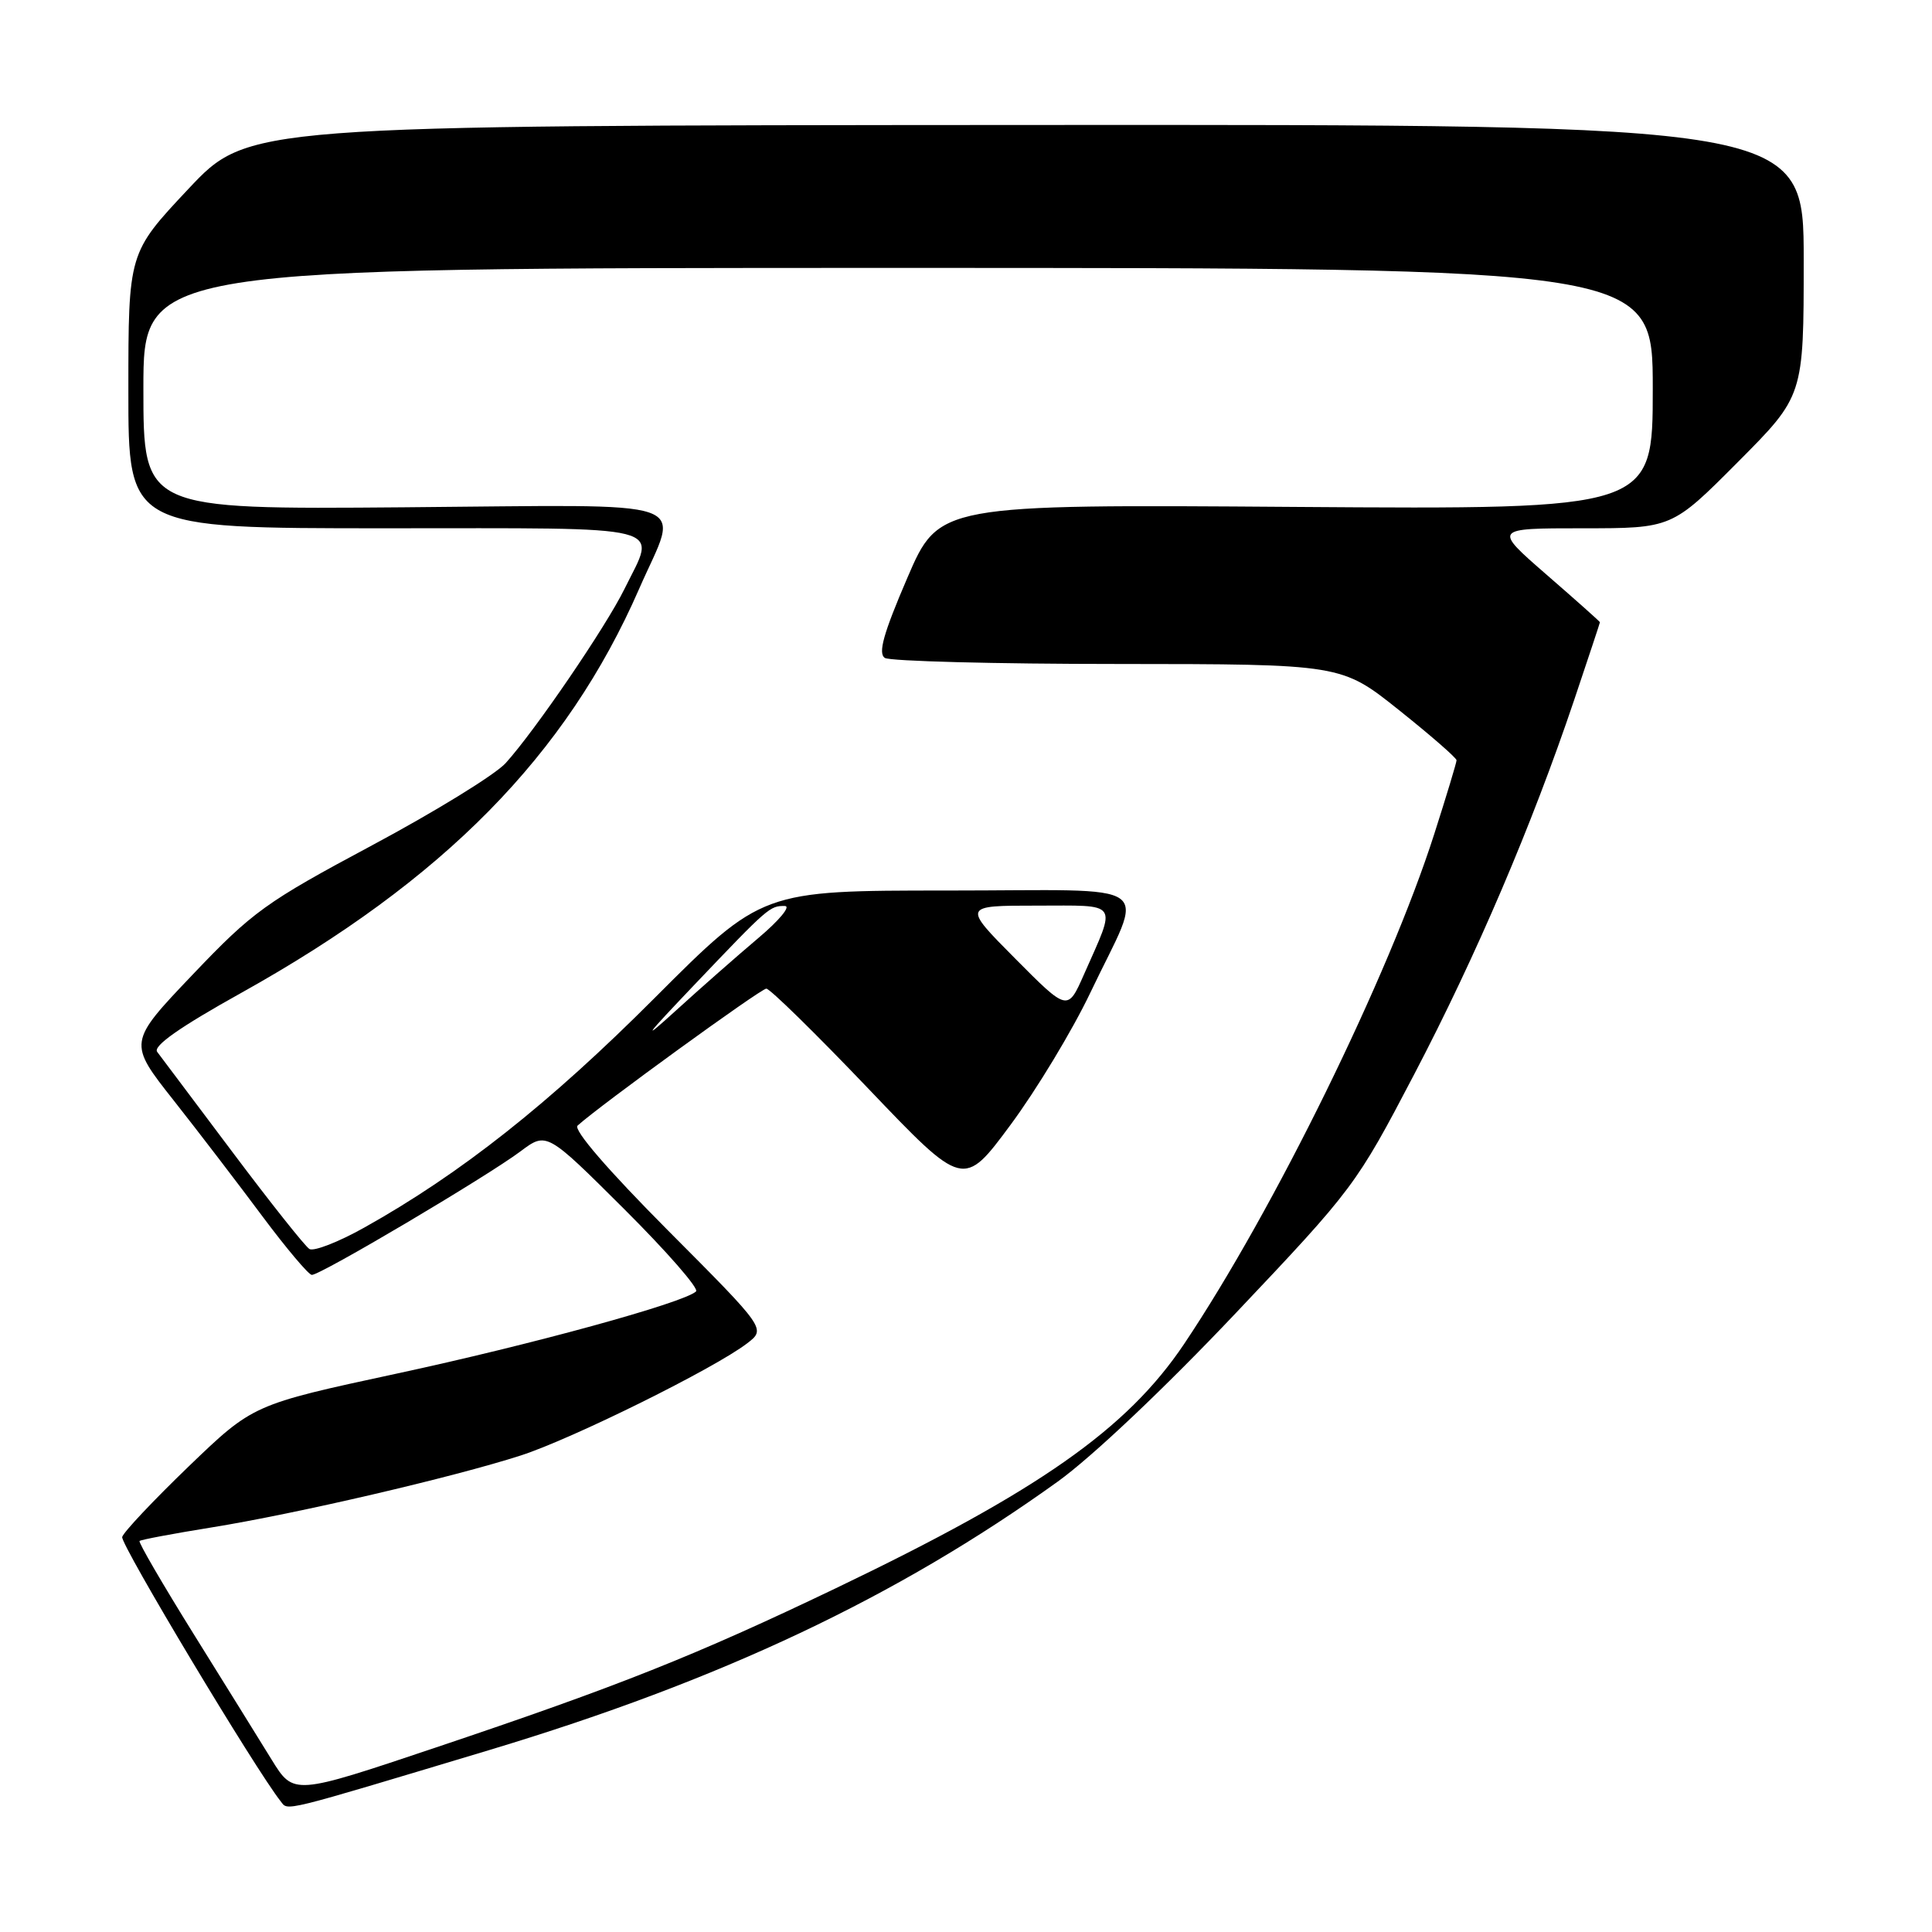 <?xml version="1.0" encoding="UTF-8" standalone="no"?>
<!DOCTYPE svg PUBLIC "-//W3C//DTD SVG 1.1//EN" "http://www.w3.org/Graphics/SVG/1.1/DTD/svg11.dtd" >
<svg xmlns="http://www.w3.org/2000/svg" xmlns:xlink="http://www.w3.org/1999/xlink" version="1.1" viewBox="0 0 256 256">
 <g >
 <path fill="currentColor"
d=" M 64.87 231.88 C 95.50 222.66 118.84 211.64 140.17 196.31 C 144.70 193.05 154.35 183.92 163.72 174.02 C 179.35 157.51 179.72 157.01 187.37 142.39 C 195.61 126.64 202.97 109.41 208.59 92.74 C 210.46 87.17 212.00 82.54 212.00 82.45 C 212.00 82.36 208.82 79.53 204.93 76.15 C 197.86 70.00 197.86 70.00 209.70 70.00 C 221.54 70.00 221.54 70.00 230.27 61.23 C 239.00 52.46 239.00 52.46 239.00 34.48 C 239.00 16.50 239.00 16.50 135.93 16.56 C 32.86 16.62 32.86 16.62 24.94 25.06 C 17.01 33.50 17.01 33.50 17.01 51.75 C 17.00 70.00 17.00 70.00 51.00 70.00 C 89.43 70.00 87.00 69.38 82.74 78.05 C 80.26 83.09 70.90 96.81 67.00 101.12 C 65.62 102.64 57.66 107.54 49.30 112.01 C 35.20 119.55 33.48 120.79 25.53 129.14 C 16.96 138.14 16.96 138.14 23.02 145.82 C 26.35 150.04 31.64 156.96 34.78 161.18 C 37.93 165.40 40.87 168.89 41.31 168.93 C 42.36 169.02 64.42 155.96 68.97 152.56 C 72.43 149.97 72.43 149.97 82.70 160.20 C 88.35 165.83 92.64 170.74 92.23 171.12 C 90.63 172.63 70.40 178.18 52.47 182.03 C 33.53 186.11 33.53 186.11 25.01 194.30 C 20.33 198.81 16.36 203.02 16.19 203.66 C 15.94 204.61 33.86 234.49 37.19 238.68 C 38.22 239.97 36.82 240.31 64.87 231.88 Z  M 36.01 233.19 C 34.42 230.61 29.76 223.10 25.65 216.50 C 21.54 209.90 18.32 204.36 18.49 204.19 C 18.65 204.02 22.96 203.21 28.05 202.39 C 39.22 200.59 60.07 195.74 69.00 192.86 C 75.81 190.66 94.71 181.30 99.00 178.00 C 101.50 176.08 101.50 176.08 88.53 163.06 C 80.56 155.05 75.94 149.70 76.53 149.15 C 79.41 146.53 100.81 131.00 101.54 131.00 C 102.02 131.00 108.09 136.95 115.04 144.23 C 127.67 157.46 127.67 157.46 133.90 149.05 C 137.33 144.42 142.08 136.56 144.46 131.57 C 151.71 116.33 154.04 118.00 125.55 118.00 C 100.97 118.00 100.97 118.00 86.73 132.25 C 72.78 146.23 61.01 155.54 48.27 162.66 C 44.85 164.58 41.57 165.85 41.00 165.50 C 40.42 165.14 35.84 159.37 30.82 152.68 C 25.80 145.98 21.30 139.99 20.83 139.38 C 20.24 138.61 23.83 136.09 31.97 131.56 C 58.79 116.61 75.05 100.10 84.70 78.00 C 90.03 65.79 93.28 66.91 53.50 67.22 C 19.00 67.50 19.00 67.50 19.00 51.50 C 19.00 35.50 19.00 35.50 119.00 35.50 C 219.00 35.50 219.00 35.50 219.00 51.50 C 219.00 67.50 219.00 67.50 171.70 67.17 C 124.41 66.83 124.41 66.83 120.21 76.61 C 117.05 83.96 116.32 86.58 117.25 87.18 C 117.94 87.61 131.83 87.98 148.12 87.98 C 177.74 88.00 177.74 88.00 185.37 94.09 C 189.57 97.44 193.00 100.43 193.00 100.74 C 193.00 101.04 191.67 105.44 190.05 110.50 C 184.03 129.31 168.79 160.36 156.89 178.10 C 149.32 189.37 137.62 197.57 110.71 210.47 C 92.09 219.39 81.97 223.42 57.70 231.57 C 38.91 237.88 38.91 237.88 36.01 233.19 Z  M 92.00 130.50 C 101.82 120.19 102.01 120.02 104.00 120.05 C 104.83 120.06 103.25 121.96 100.50 124.28 C 97.75 126.60 92.80 130.95 89.50 133.96 C 84.86 138.18 85.43 137.40 92.00 130.50 Z  M 134.51 127.01 C 127.55 120.00 127.55 120.00 137.34 120.00 C 148.46 120.00 147.97 119.29 143.64 129.10 C 141.47 134.02 141.47 134.02 134.51 127.01 Z "/>
</g>
</svg>